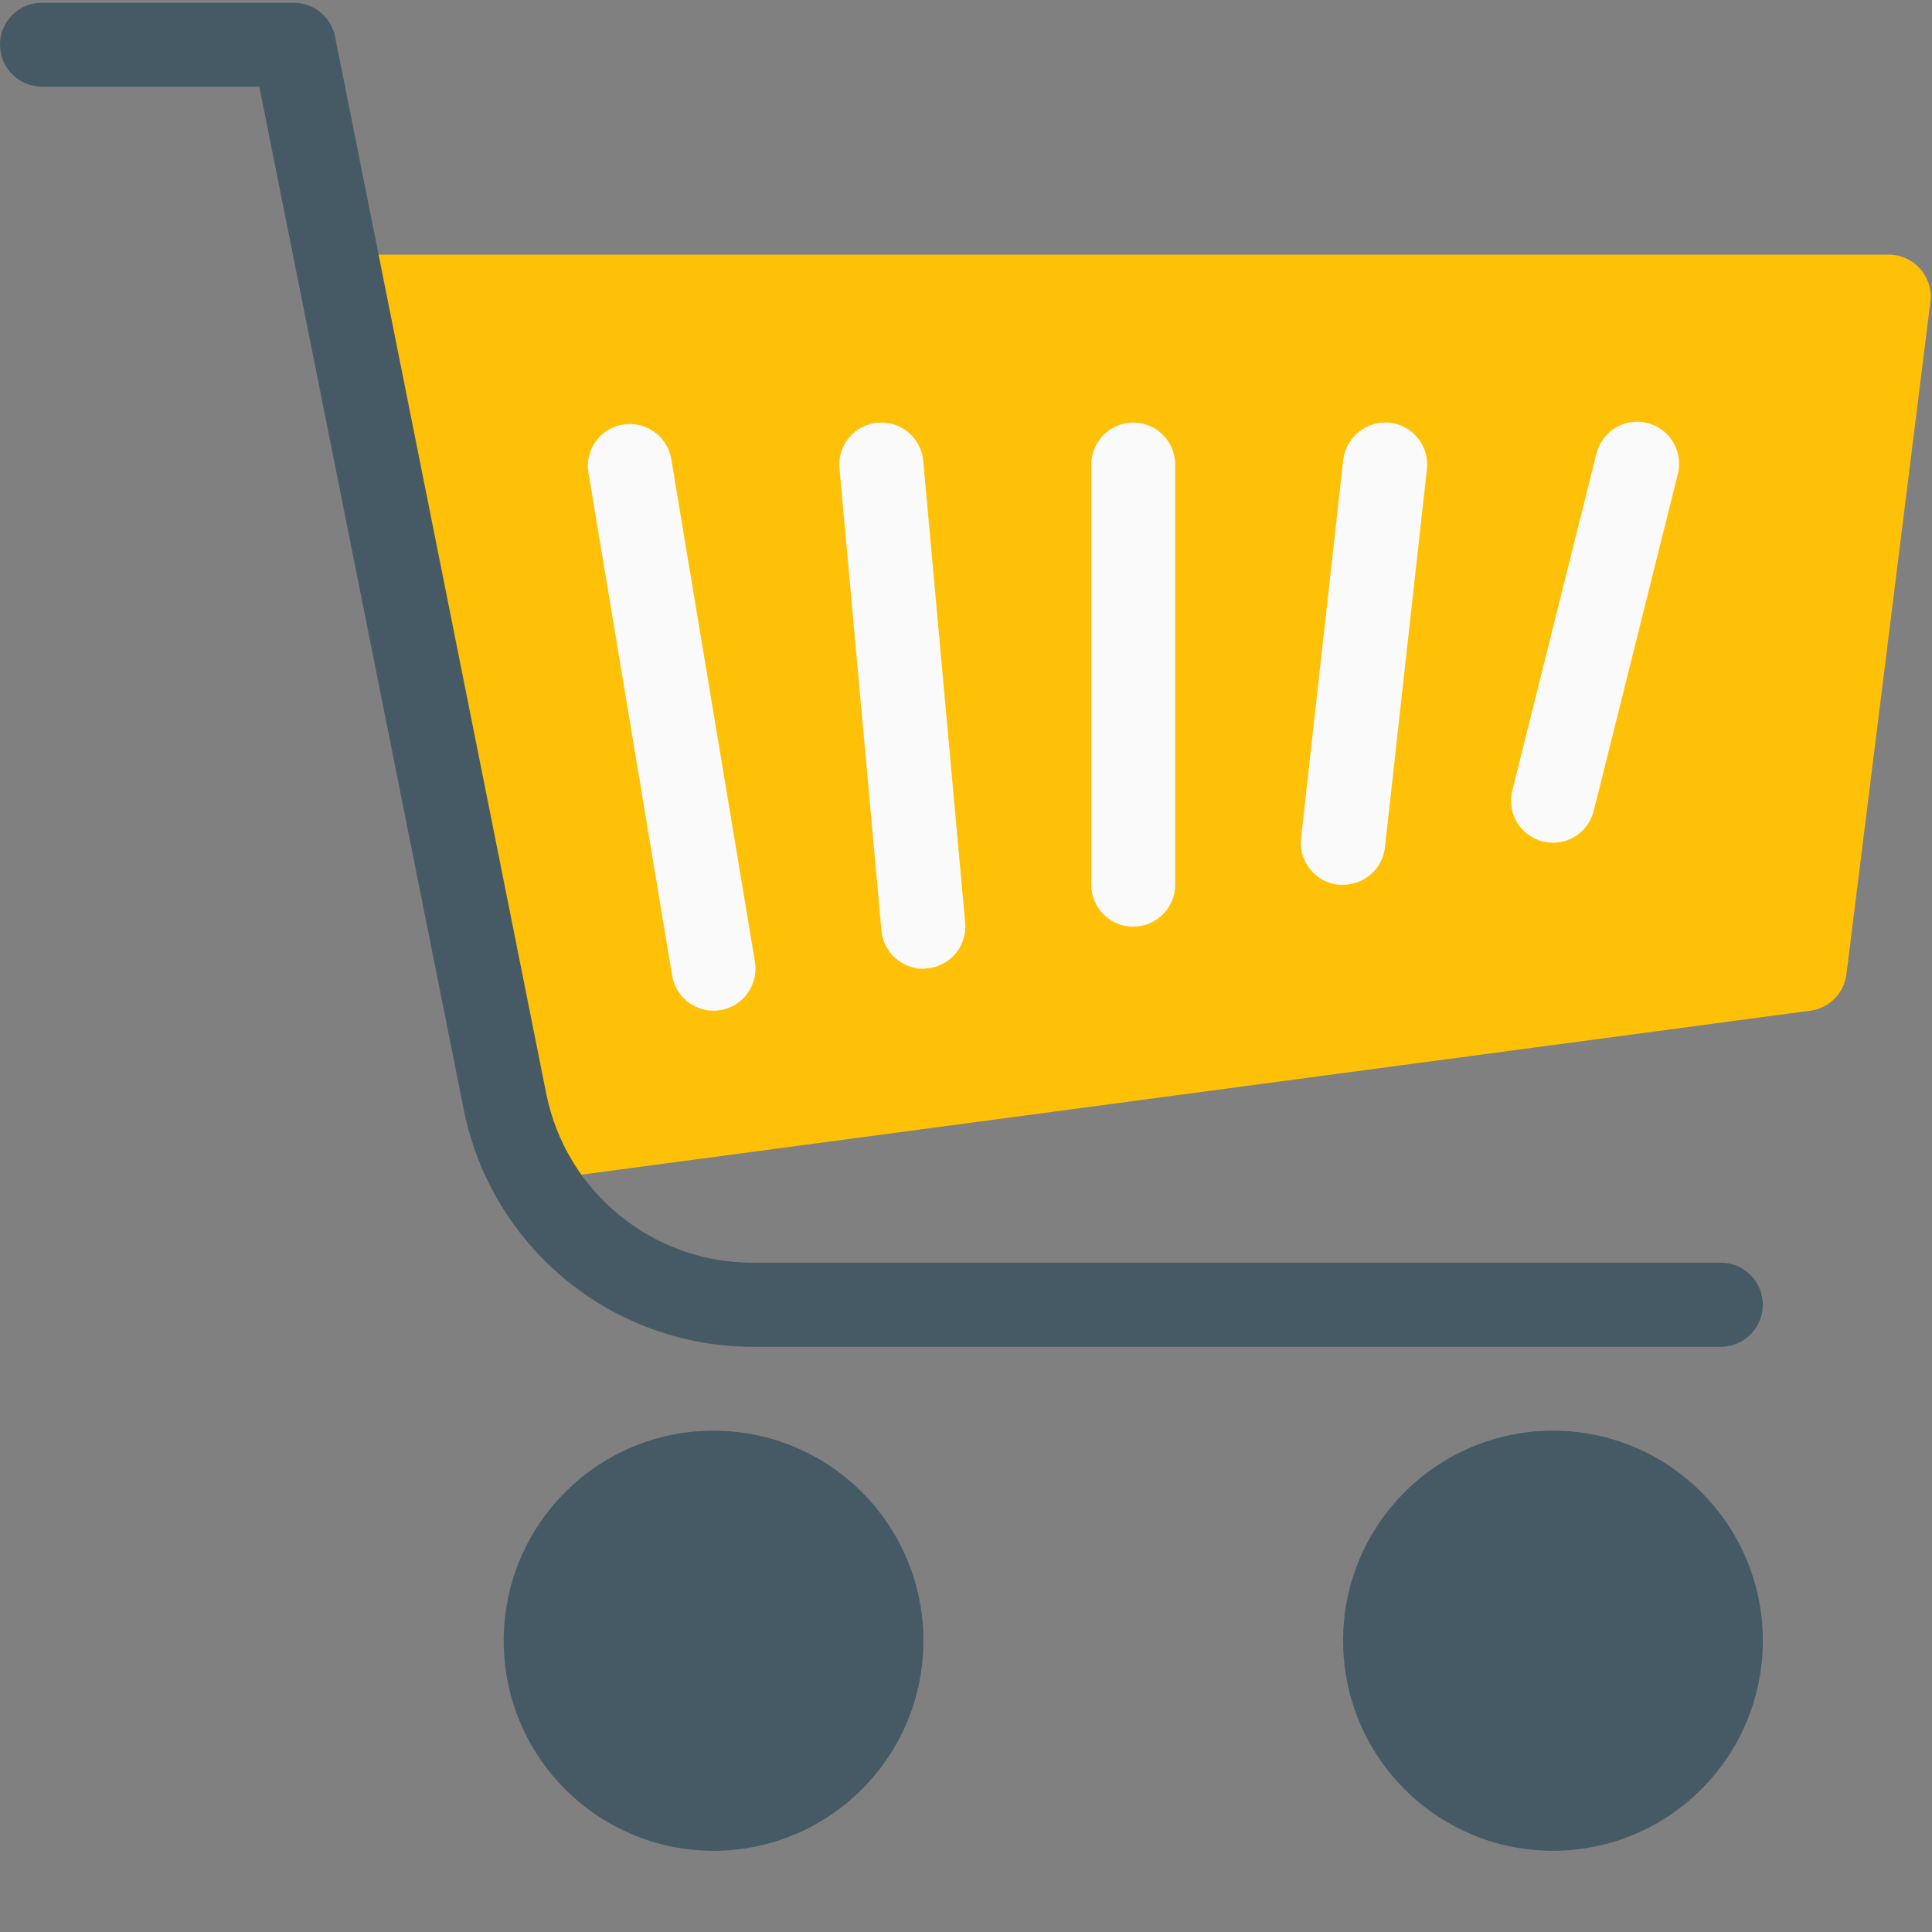 <svg xmlns="http://www.w3.org/2000/svg" width="21" height="21" viewBox="0 0 21 21">
    <rect x="0" y="0" width="21" height="21" fill="#808080" stroke="none"/>
    <g fill="none" fill-rule="evenodd">
        <g fill-rule="nonzero">
            <g>
                <g>
                    <g fill="#455A64" transform="translate(-216 -45) translate(206 35) translate(10 10) translate(5.475 15.537)">
                        <ellipse cx="11.405" cy="2.297" rx="2.281" ry="2.283"/>
                        <ellipse cx="2.281" cy="2.297" rx="2.281" ry="2.283"/>
                    </g>
                    <path fill="#FFC107" d="M20.872 2.922c-.087-.098-.212-.154-.342-.154H4.106c-.252 0-.456.204-.456.457 0 .03.003.06.009.091l1.825 9.131c.043.213.23.365.447.365.02.002.04.002.06 0l13.686-1.826c.206-.027.367-.19.393-.396l.912-7.305c.018-.131-.023-.263-.11-.363z" transform="translate(-216 -45) translate(206 35) translate(10 10)"/>
                    <g fill="#FAFAFA">
                        <path d="M1.383 6.406c-.223 0-.413-.161-.45-.381L.021.545C-.013.297.16.067.41.033.651 0 .874.16.921.396l.912 5.479c.04.249-.127.483-.375.525-.025.004-.05.006-.075.006zM3.664 5.95c-.237 0-.435-.18-.456-.416L2.752.512c-.024-.25.16-.474.411-.497h.004c.25-.023.472.162.495.413l.456 5.022c.023.251-.162.473-.413.496l-.041.004zM5.945 5.493c-.252 0-.456-.204-.456-.456V.47c0-.252.204-.457.456-.457s.456.205.456.457v4.566c0 .252-.204.456-.456.456zM8.226 5.037h-.051c-.25-.027-.432-.252-.406-.502V4.53L8.227.42c.03-.25.255-.431.506-.406.25.028.431.254.404.504l-.456 4.11c-.025.232-.22.408-.454.409zM10.507 4.58c-.252 0-.456-.205-.456-.457 0-.037.005-.074.014-.11l.912-3.652c.055-.246.3-.401.545-.346.246.056.4.3.345.546l-.005.02-.912 3.653c-.051.203-.233.346-.443.346z" transform="translate(-216 -45) translate(206 35) translate(10 10) translate(6.373 4.58)"/>
                    </g>
                    <path fill="#455A64" d="M18.705 14.639H8.175c-1.521-.004-2.83-1.077-3.132-2.569L2.819.942H.456C.204.942 0 .737 0 .485S.204.03.456.03h2.737c.217 0 .404.152.448.365L5.938 11.89c.215 1.066 1.15 1.833 2.236 1.835h10.53c.253 0 .457.205.457.457s-.204.457-.456.457z" transform="translate(-216 -45) translate(206 35) translate(10 10)"/>
                </g>
            </g>
        </g>
    </g>
</svg>
